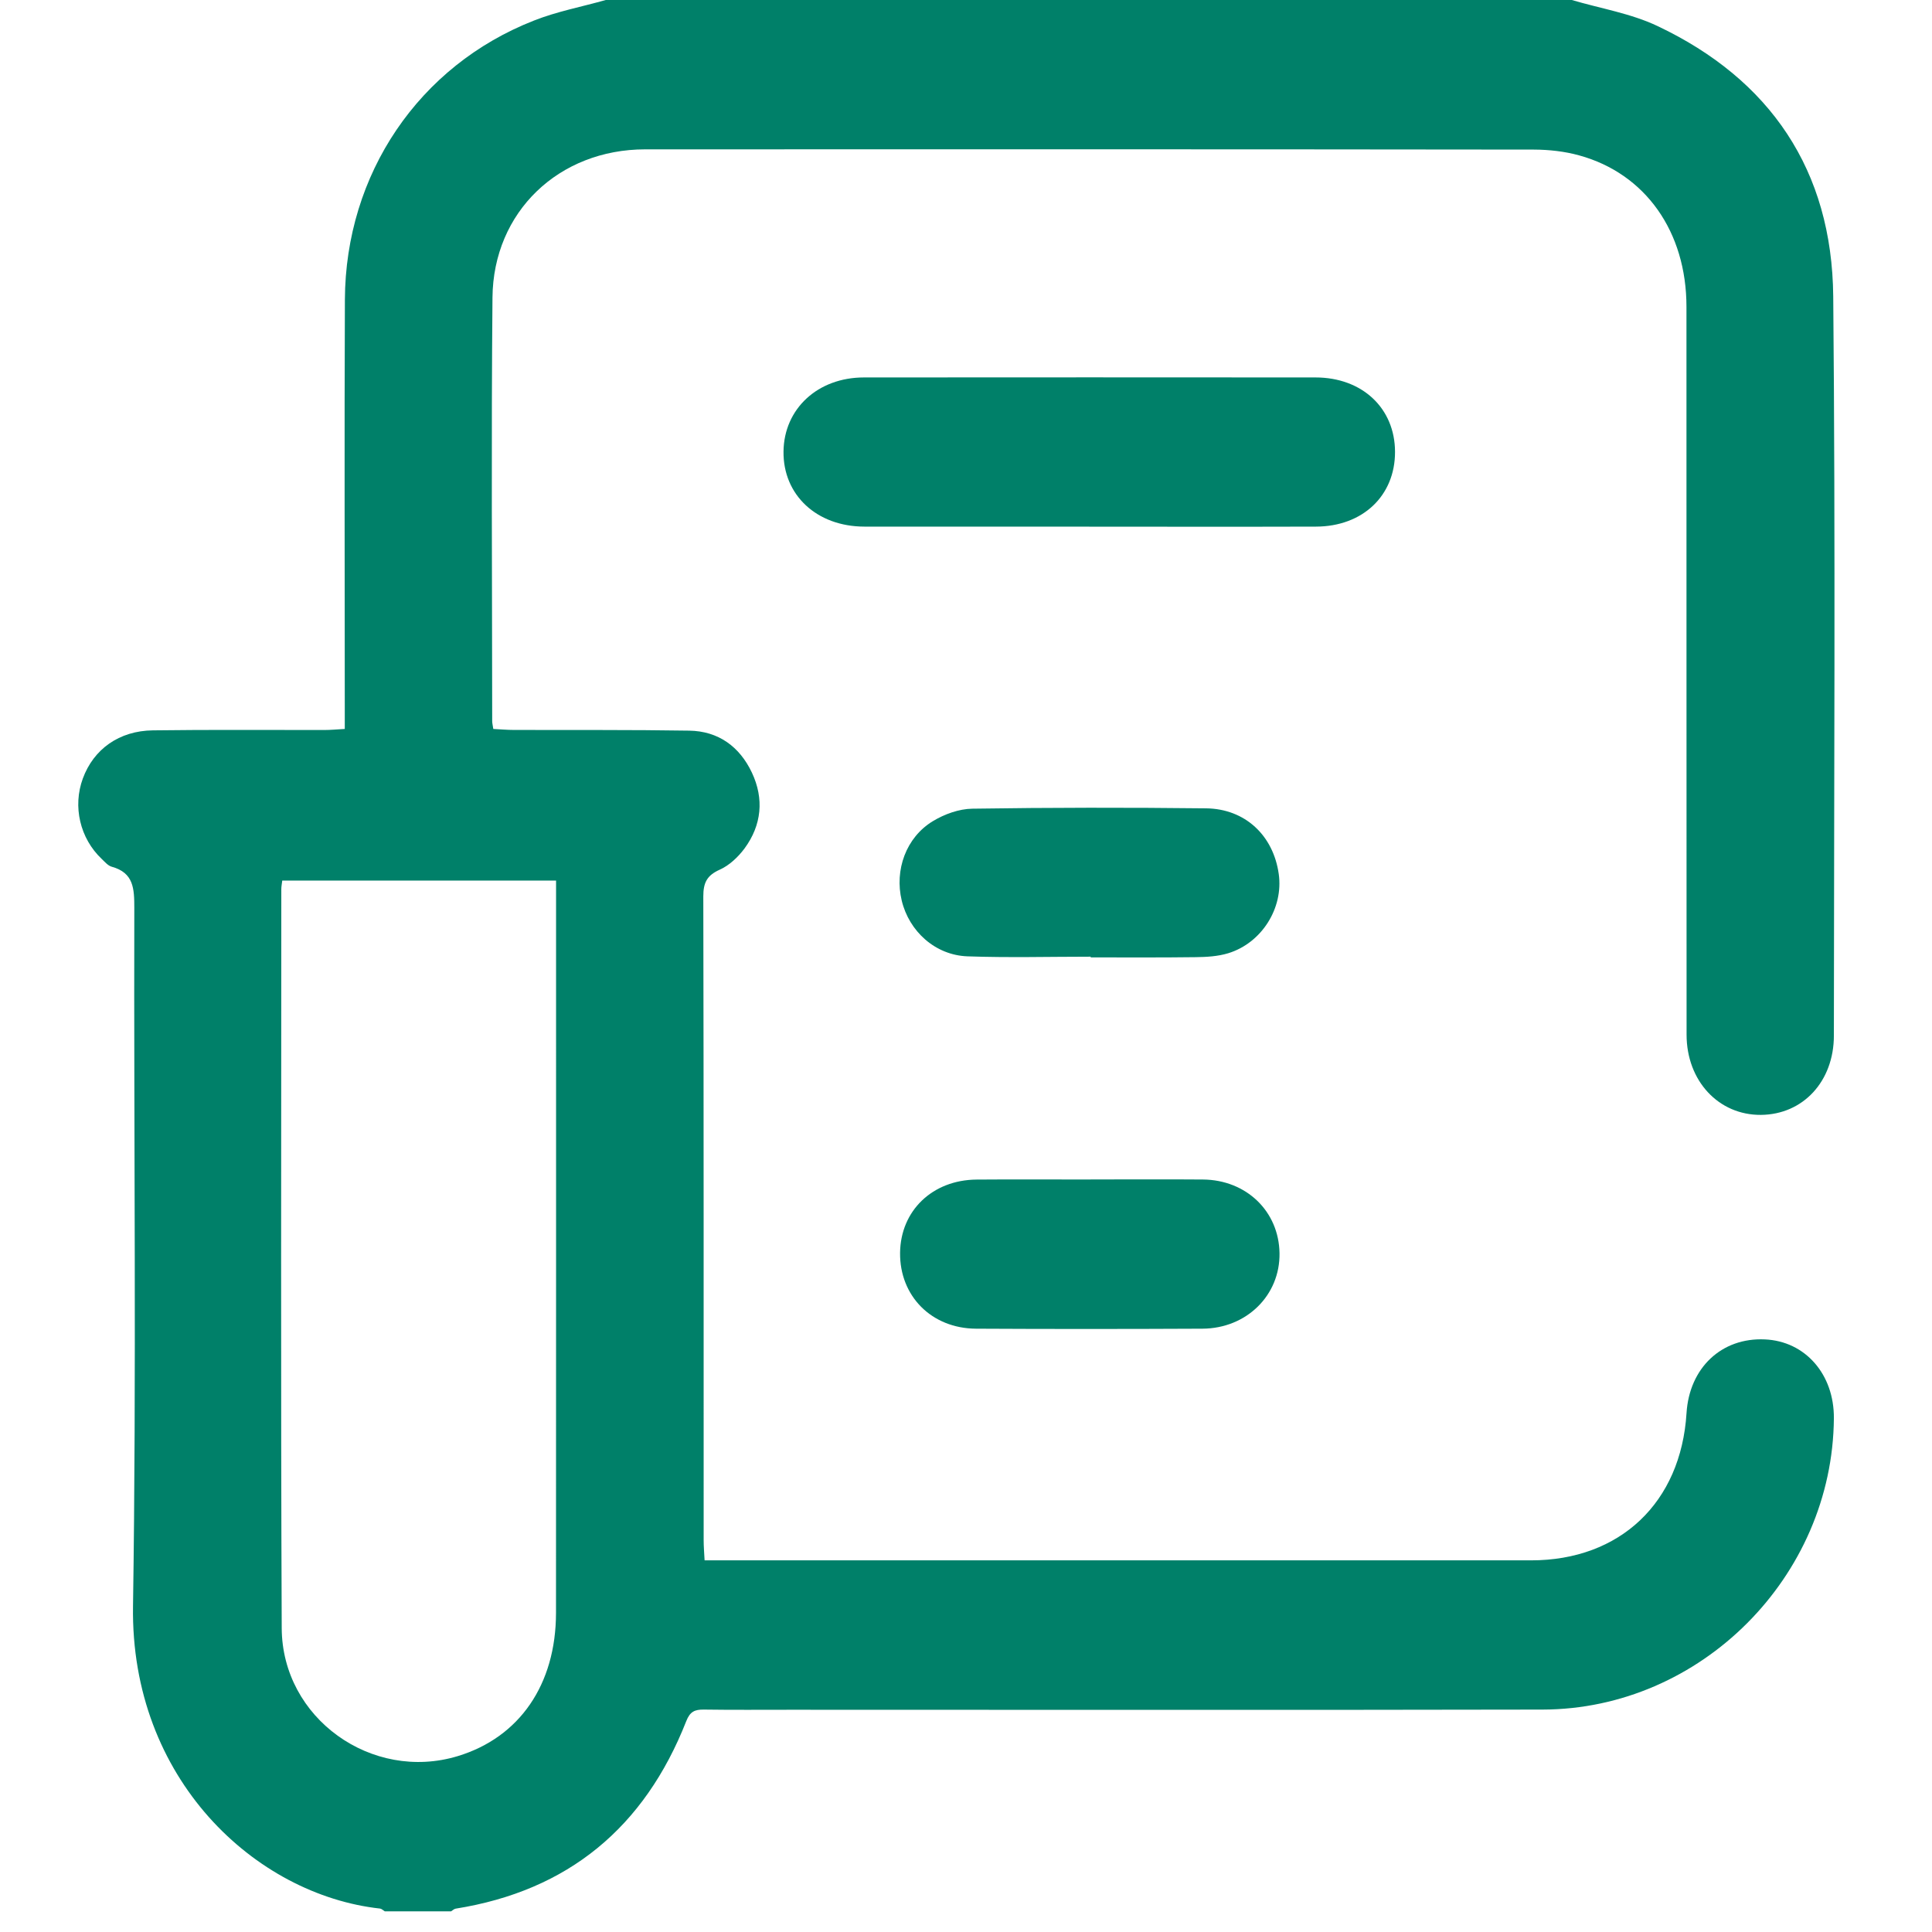 <svg width="33" height="33" viewBox="0 0 33 33" fill="none" xmlns="http://www.w3.org/2000/svg">
    <g clip-path="url(#clip0_6614_8068)">
        <path
            d="M26.847 0C27.337 0.145 27.855 0.228 28.312 0.445C30.236 1.356 31.293 2.908 31.313 5.064C31.352 9.271 31.326 13.48 31.324 17.688C31.324 18.471 30.797 19.037 30.078 19.043C29.357 19.049 28.808 18.464 28.808 17.673C28.805 13.528 28.808 9.383 28.806 5.24C28.806 3.958 28.106 2.965 26.973 2.654C26.724 2.585 26.456 2.556 26.197 2.555C21.138 2.549 16.079 2.549 11.021 2.551C9.546 2.551 8.425 3.618 8.412 5.081C8.39 7.493 8.406 9.905 8.407 12.318C8.407 12.349 8.415 12.38 8.426 12.451C8.541 12.457 8.662 12.468 8.782 12.468C9.779 12.471 10.776 12.464 11.773 12.48C12.268 12.488 12.632 12.75 12.843 13.197C13.054 13.645 13.01 14.093 12.718 14.491C12.608 14.639 12.457 14.782 12.293 14.855C12.075 14.953 12.013 15.076 12.013 15.312C12.021 18.978 12.018 22.645 12.019 26.311C12.019 26.414 12.028 26.517 12.035 26.652H12.393C16.979 26.652 21.566 26.652 26.152 26.652C27.672 26.652 28.712 25.665 28.807 24.138C28.855 23.364 29.405 22.844 30.145 22.878C30.835 22.908 31.33 23.474 31.324 24.226C31.303 26.932 29.05 29.196 26.348 29.201C22.066 29.21 17.784 29.204 13.502 29.204C13.008 29.204 12.515 29.208 12.022 29.201C11.869 29.199 11.786 29.234 11.722 29.398C11.007 31.216 9.702 32.295 7.784 32.601C7.756 32.605 7.731 32.631 7.705 32.647H6.572C6.545 32.631 6.52 32.604 6.493 32.6C4.362 32.366 2.227 30.386 2.272 27.433C2.332 23.459 2.284 19.484 2.294 15.509C2.294 15.178 2.284 14.908 1.91 14.805C1.844 14.787 1.79 14.721 1.737 14.671C1.366 14.32 1.239 13.775 1.415 13.297C1.599 12.797 2.034 12.482 2.612 12.475C3.587 12.462 4.564 12.47 5.54 12.469C5.65 12.469 5.761 12.458 5.889 12.451C5.889 12.3 5.889 12.183 5.889 12.068C5.889 9.751 5.881 7.434 5.891 5.117C5.901 2.972 7.154 1.121 9.121 0.351C9.513 0.196 9.937 0.116 10.347 0C15.847 0 21.347 0 26.847 0ZM4.821 15.041C4.813 15.106 4.805 15.147 4.805 15.188C4.805 19.394 4.794 23.602 4.812 27.809C4.818 29.35 6.352 30.44 7.818 29.996C8.871 29.677 9.496 28.776 9.497 27.549C9.499 23.502 9.498 19.454 9.498 15.406V15.041H4.82H4.821Z"
            fill="#008069" />
        <path
            d="M18.605 8.995C17.325 8.995 16.044 8.997 14.765 8.995C13.95 8.994 13.374 8.455 13.383 7.712C13.391 6.982 13.968 6.447 14.757 6.447C17.328 6.445 19.898 6.445 22.469 6.447C23.269 6.447 23.827 6.974 23.828 7.718C23.83 8.466 23.277 8.993 22.478 8.995C21.187 8.999 19.896 8.996 18.605 8.996V8.995Z"
            fill="#008069" />
        <path
            d="M18.629 20.146C19.268 20.146 19.907 20.142 20.547 20.147C21.29 20.153 21.845 20.692 21.855 21.406C21.866 22.123 21.293 22.691 20.539 22.695C19.25 22.701 17.961 22.702 16.672 22.695C15.911 22.691 15.366 22.137 15.374 21.399C15.382 20.679 15.927 20.154 16.681 20.148C17.331 20.143 17.981 20.147 18.63 20.147L18.629 20.146Z"
            fill="#008069" />
        <path
            d="M18.63 16.341C17.928 16.341 17.226 16.36 16.525 16.335C15.975 16.315 15.528 15.908 15.402 15.382C15.277 14.861 15.475 14.304 15.934 14.026C16.132 13.906 16.381 13.816 16.609 13.813C17.939 13.793 19.269 13.792 20.6 13.807C21.27 13.815 21.75 14.272 21.842 14.929C21.924 15.509 21.553 16.106 20.979 16.282C20.802 16.336 20.608 16.347 20.421 16.349C19.824 16.357 19.227 16.353 18.63 16.353C18.63 16.349 18.63 16.345 18.63 16.341L18.63 16.341Z"
            fill="#008069" />
    </g>
    <defs>
        <clipPath id="clip0_6614_8068">
            <rect width="30" height="32.647" fill="white" transform="translate(1.333)" />
        </clipPath>
    </defs>
</svg>
